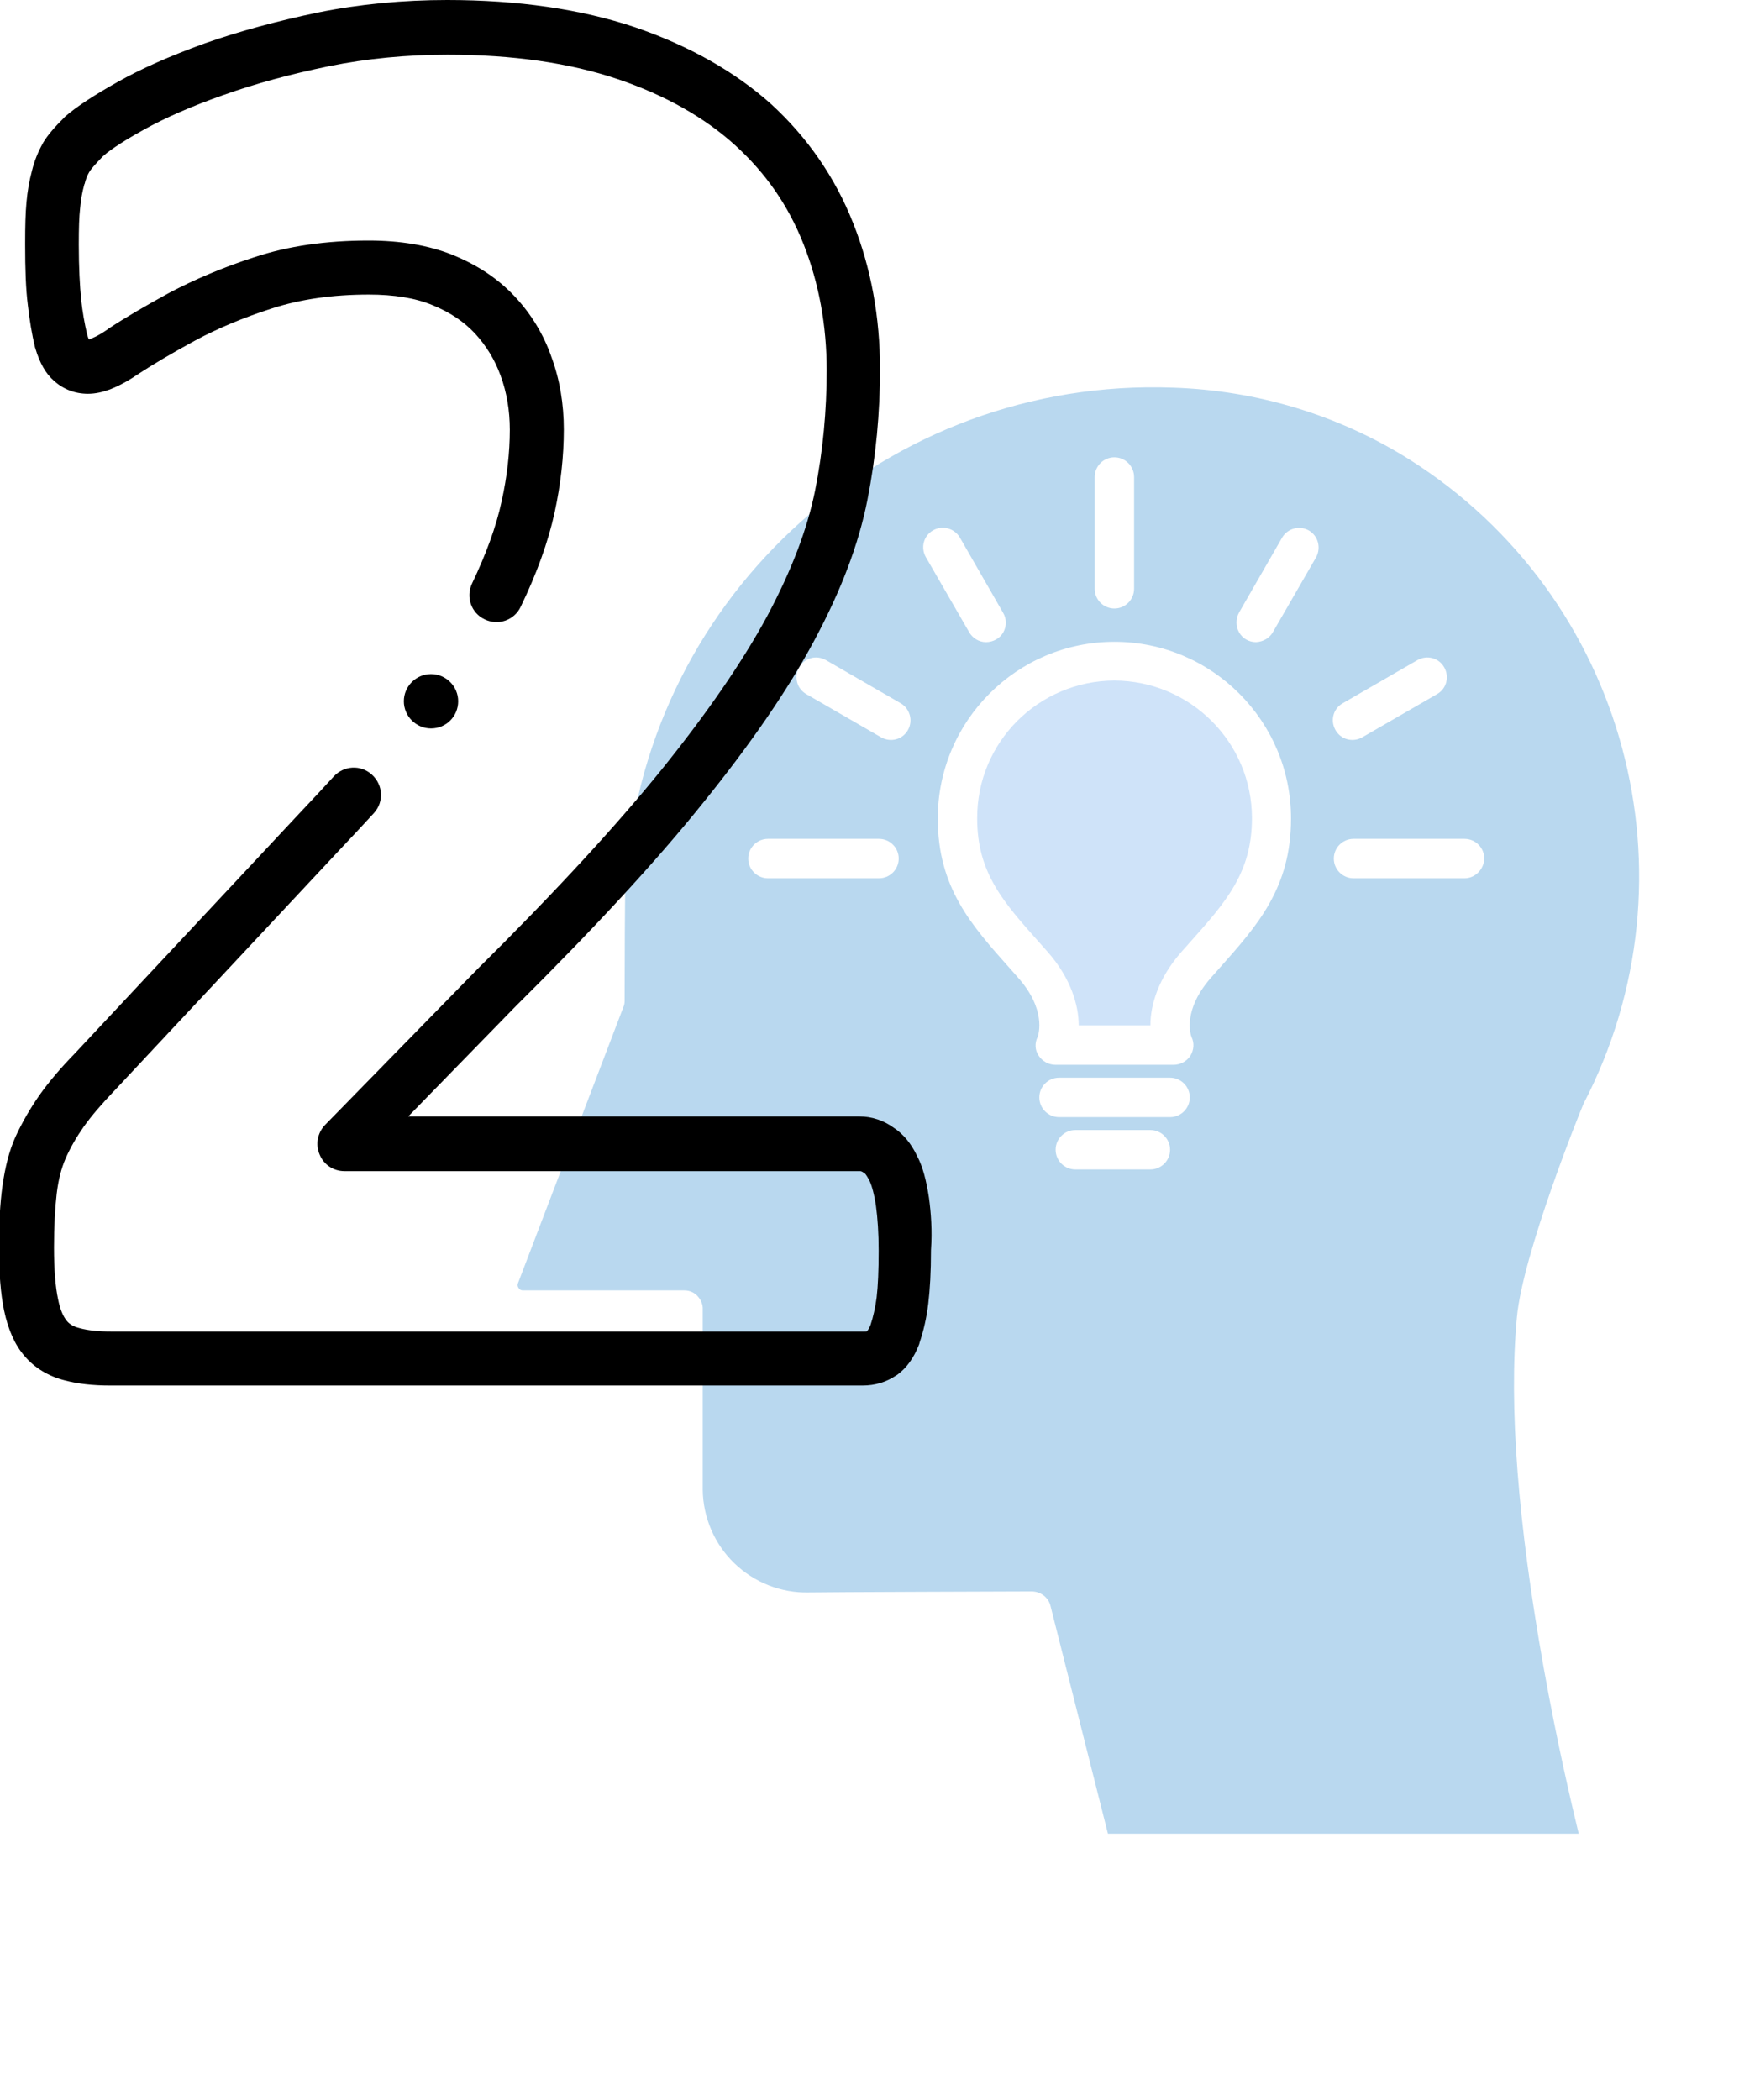 <?xml version="1.0" encoding="utf-8"?>
<!-- Generator: Adobe Illustrator 25.2.1, SVG Export Plug-In . SVG Version: 6.00 Build 0)  -->
<svg version="1.1" id="Layer_1" xmlns="http://www.w3.org/2000/svg" xmlns:xlink="http://www.w3.org/1999/xlink" x="0px" y="0px"
	 viewBox="0 0 512 618" style="enable-background:new 0 0 512 618;" xml:space="preserve">
<style type="text/css">
	.st0{fill:#CFE3F9;}
	.st1{fill:#B9D8EF;}
</style>
<g>
	<path class="st0" d="M328.1,200.3c-22.4,0.1-40.5,18.2-40.4,40.6c0,16,7.7,24.6,18.3,36.5c0.8,0.9,1.6,1.8,2.4,2.7
		c7,7.9,9.2,16,9.2,21.7h21.1c0-5.8,2.2-13.8,9.2-21.7c0.8-0.9,1.6-1.8,2.4-2.7c10.6-11.9,18.3-20.5,18.3-36.6
		C368.6,218.5,350.5,200.4,328.1,200.3z"/>
	<path class="st1" d="M414.9,135.2c-20.9-13.1-44.9-20.3-69.5-21.1c-1.3,0-2.7-0.1-4-0.1c-83.4-1-152.8,63.9-157.3,147.2
		c-0.1,2.1-0.2,21.5-0.2,33.3c0,0.7-0.1,1.4-0.4,2l-31,81.2c-0.2,0.5-0.1,1,0.2,1.4c0.2,0.4,0.7,0.7,1.2,0.7h47.6
		c1.5,0,2.9,0.6,3.9,1.7c1,1.1,1.6,2.5,1.5,4v53c0.1,8.2,3.5,16,9.3,21.6c5.9,5.7,13.8,8.8,21.9,8.6c4-0.1,63.1-0.3,65.6-0.3h0
		c2.6,0,5,1.7,5.6,4.3l16.9,67h138.6c-2.3-9.5-6.5-27.5-10.3-48.8c-7.6-42.5-10.3-77.2-7.9-103.1c1.7-18.7,18.6-60.6,19.4-62.4
		c0.1-0.2,0.2-0.3,0.2-0.5C501,258,478.8,175.5,414.9,135.2z M322.3,140.4c0-3.2,2.6-5.8,5.8-5.8c3.2,0,5.8,2.6,5.8,5.8v32.9
		c0,3.2-2.6,5.8-5.8,5.8c-3.2,0-5.8-2.6-5.8-5.8V140.4z M258.8,258.5h-32.7c-3.2,0-5.8-2.6-5.8-5.8c0-3.2,2.6-5.8,5.8-5.8h32.7
		c3.2,0,5.8,2.6,5.8,5.8C264.6,255.9,262,258.5,258.8,258.5z M267.3,214.9c-1.6,2.8-5.1,3.7-7.9,2.1l-22-12.7
		c-2.8-1.6-3.7-5.1-2.1-7.9c1.6-2.8,5.1-3.7,7.9-2.1l22,12.7C267.9,208.6,268.9,212.1,267.3,214.9z M274.7,156.1
		c2.8-1.6,6.3-0.6,7.9,2.1l12.7,22.1c1.1,1.8,1.1,4,0.1,5.8c-1,1.8-3,2.9-5.1,2.9c-2.1,0-4-1.2-5-3L272.6,164
		C271,161.2,271.9,157.7,274.7,156.1z M338.7,344.2h-22.1c-3.2,0-5.8-2.6-5.8-5.8c0-3.2,2.6-5.8,5.8-5.8h22.1c3.2,0,5.8,2.6,5.8,5.8
		C344.5,341.6,341.9,344.2,338.7,344.2z M344.5,328.8h-32.7c-3.2,0-5.8-2.6-5.8-5.8c0-3.2,2.6-5.8,5.8-5.8h32.7
		c3.2,0,5.8,2.6,5.8,5.8C350.3,326.2,347.7,328.8,344.5,328.8z M358.9,285.1c-0.8,0.9-1.5,1.7-2.3,2.6c-8.4,9.5-6.1,16.7-5.8,17.5
		c0.9,1.8,0.7,3.8-0.3,5.5c-1.1,1.7-3,2.7-5,2.7h-34.7c-2,0-3.9-1-5-2.7c-1.1-1.6-1.2-3.7-0.3-5.5c0.3-0.8,2.6-8.1-5.8-17.5
		c-0.8-0.9-1.6-1.8-2.3-2.6c-11.4-12.8-21.3-23.8-21.3-44.2c0-28.7,23.3-52,52-52c28.7,0,52,23.3,52,52
		C380.1,261.3,370.3,272.3,358.9,285.1z M387.5,164L374.8,186c-1,1.8-2.9,2.9-5,3c-2.1,0-4-1.1-5-2.9c-1-1.8-1-4,0-5.8l12.7-22.1
		c1.6-2.7,5.1-3.6,7.8-2.1C388.1,157.7,389,161.2,387.5,164z M395.3,207l22-12.7c2.8-1.6,6.3-0.7,7.9,2.1c1.6,2.8,0.7,6.3-2.1,7.9
		l-22,12.7c-2.8,1.6-6.3,0.7-7.9-2.1C391.6,212.1,392.5,208.6,395.3,207z M431.2,258.5h-32.7c-3.2,0-5.8-2.6-5.8-5.8
		c0-3.2,2.6-5.8,5.8-5.8h32.7c3.2,0,5.8,2.6,5.8,5.8C436.9,255.9,434.3,258.5,431.2,258.5z"/>
</g>
<g>
	<g>
		<path d="M273.5,352.5c-0.8-5.2-1.8-9-3.4-12.1c-1.8-3.8-4.1-6.6-7-8.5c-2.9-2.1-6.4-3.3-10-3.3H120.2l31.7-32.5
			c22.7-22.5,41.3-42.6,55.1-59.8c14-17.3,25-33.3,32.7-47.7c8-14.9,13.1-28.4,15.7-41.5c2.5-12.7,3.7-25.6,3.7-38.4
			c0-15.2-2.6-29.7-7.9-43c-5.3-13.5-13.5-25.3-24.2-35.1C216.5,21.2,203,13.5,186.9,8c-15.8-5.3-34.4-8-55.2-8
			c-13,0-25.8,1.2-38.2,3.7c-11.9,2.5-23.1,5.5-33.3,9.1C50,16.5,41.6,20.2,34.5,24.2c-7.1,4-12.1,7.3-15.3,10.1
			c-0.1,0.1-0.2,0.2-0.2,0.2c-2.9,2.9-5,5.3-6.3,7.5c0,0.1-0.1,0.1-0.1,0.2c-1.4,2.5-2.5,5.2-3.2,8.1c-0.8,3-1.3,5.9-1.6,9.2
			c-0.3,3.2-0.4,7-0.4,12.4c0,7.4,0.2,13.2,0.8,17.9c0.5,4.5,1.2,8.6,2.1,12.4c0,0.1,0.1,0.2,0.1,0.3c1.3,4.4,3.1,7.5,5.5,9.6
			c2.8,2.5,6.2,3.8,10,3.8c4.3,0,9.1-1.9,15.1-6c4.3-2.8,9.7-6,16.5-9.7c6.5-3.5,14.1-6.7,22.5-9.4c8.3-2.7,17.9-4.1,28.6-4.1
			c7.3,0,13.7,1,18.7,3.1c5.2,2.1,9.3,4.9,12.5,8.3c3.4,3.7,5.9,7.8,7.6,12.5c1.8,4.9,2.7,10.2,2.7,15.9c0,6.7-0.8,13.8-2.4,21
			c-1.6,7.5-4.6,15.6-8.7,24.2c-1.9,4-0.3,8.7,3.7,10.6c4,1.9,8.7,0.3,10.6-3.7c4.7-9.7,8.1-19.1,10-27.8c1.8-8.3,2.7-16.5,2.7-24.4
			c0-7.5-1.2-14.7-3.6-21.2c-2.3-6.7-6-12.8-10.9-18C146.6,82,140.6,78,133.2,75c-7-2.8-15.3-4.2-24.7-4.2
			c-12.4,0-23.7,1.6-33.6,4.9c-9.3,3-17.7,6.6-25.1,10.5c-7.3,4-13.1,7.4-17.8,10.5c0,0-0.1,0-0.1,0.1c-3,2.1-4.8,2.8-5.7,3.1
			c-0.2-0.3-0.4-0.9-0.6-1.7c-0.7-3-1.3-6.3-1.7-10c-0.4-4.1-0.7-9.4-0.7-16.2c0-4.8,0.1-8.2,0.4-10.8c0.2-2.4,0.6-4.6,1.2-6.8
			c0-0.1,0-0.2,0.1-0.2c0.3-1.3,0.8-2.6,1.4-3.6c0.4-0.7,1.5-2,3.9-4.5c1.3-1.2,4.5-3.7,12.1-7.9c6.3-3.5,14-6.9,23.4-10.2
			c9.5-3.4,19.9-6.2,31.1-8.5c11.3-2.3,23.1-3.4,35-3.4c19.1,0,35.9,2.4,50.1,7.2c13.9,4.7,25.6,11.3,34.6,19.5
			c9,8.2,15.6,17.7,20.1,29.1c4.5,11.4,6.8,23.9,6.8,37.1c0,11.8-1.1,23.7-3.4,35.3c-2.3,11.4-6.9,23.5-14.1,37
			c-7.3,13.5-17.8,28.7-31.1,45.2c-13.5,16.7-31.6,36.3-54,58.5c0,0-0.1,0.1-0.1,0.1l-45,46c-2.2,2.3-2.9,5.7-1.6,8.7
			c1.2,3,4.1,4.9,7.3,4.9h151.8c0.3,0,0.5,0.1,0.7,0.2c0.1,0.1,0.3,0.2,0.5,0.3c0.1,0,0.7,0.5,1.5,2.2c0,0,0,0.1,0.1,0.1
			c0.7,1.5,1.4,4,1.9,7.4c0.5,3.7,0.8,8.1,0.8,13.2c0,5.8-0.2,10.4-0.6,13.8c-0.4,3-1,5.7-1.8,8.1c-0.4,1.1-0.9,1.6-1,1.8
			c-0.1,0.1-0.4,0.1-0.7,0.1H32.7c-3.7,0-6.8-0.3-9.3-1c-1.6-0.4-2.9-1.1-3.7-2.1c-1.1-1.3-2-3.4-2.6-6.4c-0.8-3.7-1.2-8.8-1.2-15.3
			c0-6.2,0.3-11.5,0.8-15.8c0.5-4.2,1.4-7.5,2.6-10.3c1.4-3.2,3.2-6.3,5.3-9.3c2.4-3.4,5.4-6.8,9-10.6c0,0,0.1-0.1,0.1-0.1
			l66.7-71.3c3.4-3.6,6.6-7,9.7-10.4c3-3.3,2.7-8.3-0.6-11.3c-3.3-3-8.3-2.7-11.3,0.6c-2.9,3.2-6.1,6.6-9.4,10.1c0,0,0,0-0.1,0.1
			l-66.7,71.3c-4.2,4.3-7.6,8.3-10.5,12.4c-2.7,3.9-5,7.9-6.9,12c-1.9,4.2-3.1,9-3.9,14.7c-0.7,5.1-1,10.9-1,17.9
			c0,7.7,0.5,13.8,1.5,18.6c1.2,5.7,3.2,10.2,6.1,13.5c2.9,3.4,7,5.9,11.8,7.1c3.8,1,8.2,1.5,13.3,1.5h221.6c3.6,0,7-1,9.9-3
			c0.1,0,0.1-0.1,0.2-0.1c2.8-2,5-5.1,6.5-9c0-0.1,0.1-0.2,0.1-0.4c1.2-3.5,2.1-7.4,2.6-11.6c0.5-4.2,0.8-9.3,0.8-15.8
			C274.5,362.2,274.1,356.9,273.5,352.5L273.5,352.5z"/>
		<path d="M134.9,206.4c0-4.4-3.6-8-8-8h0c-4.4,0-8,3.6-8,8c0,4.4,3.6,8,8,8C131.4,214.4,134.9,210.8,134.9,206.4z"/>
	</g>
</g>
</svg>
